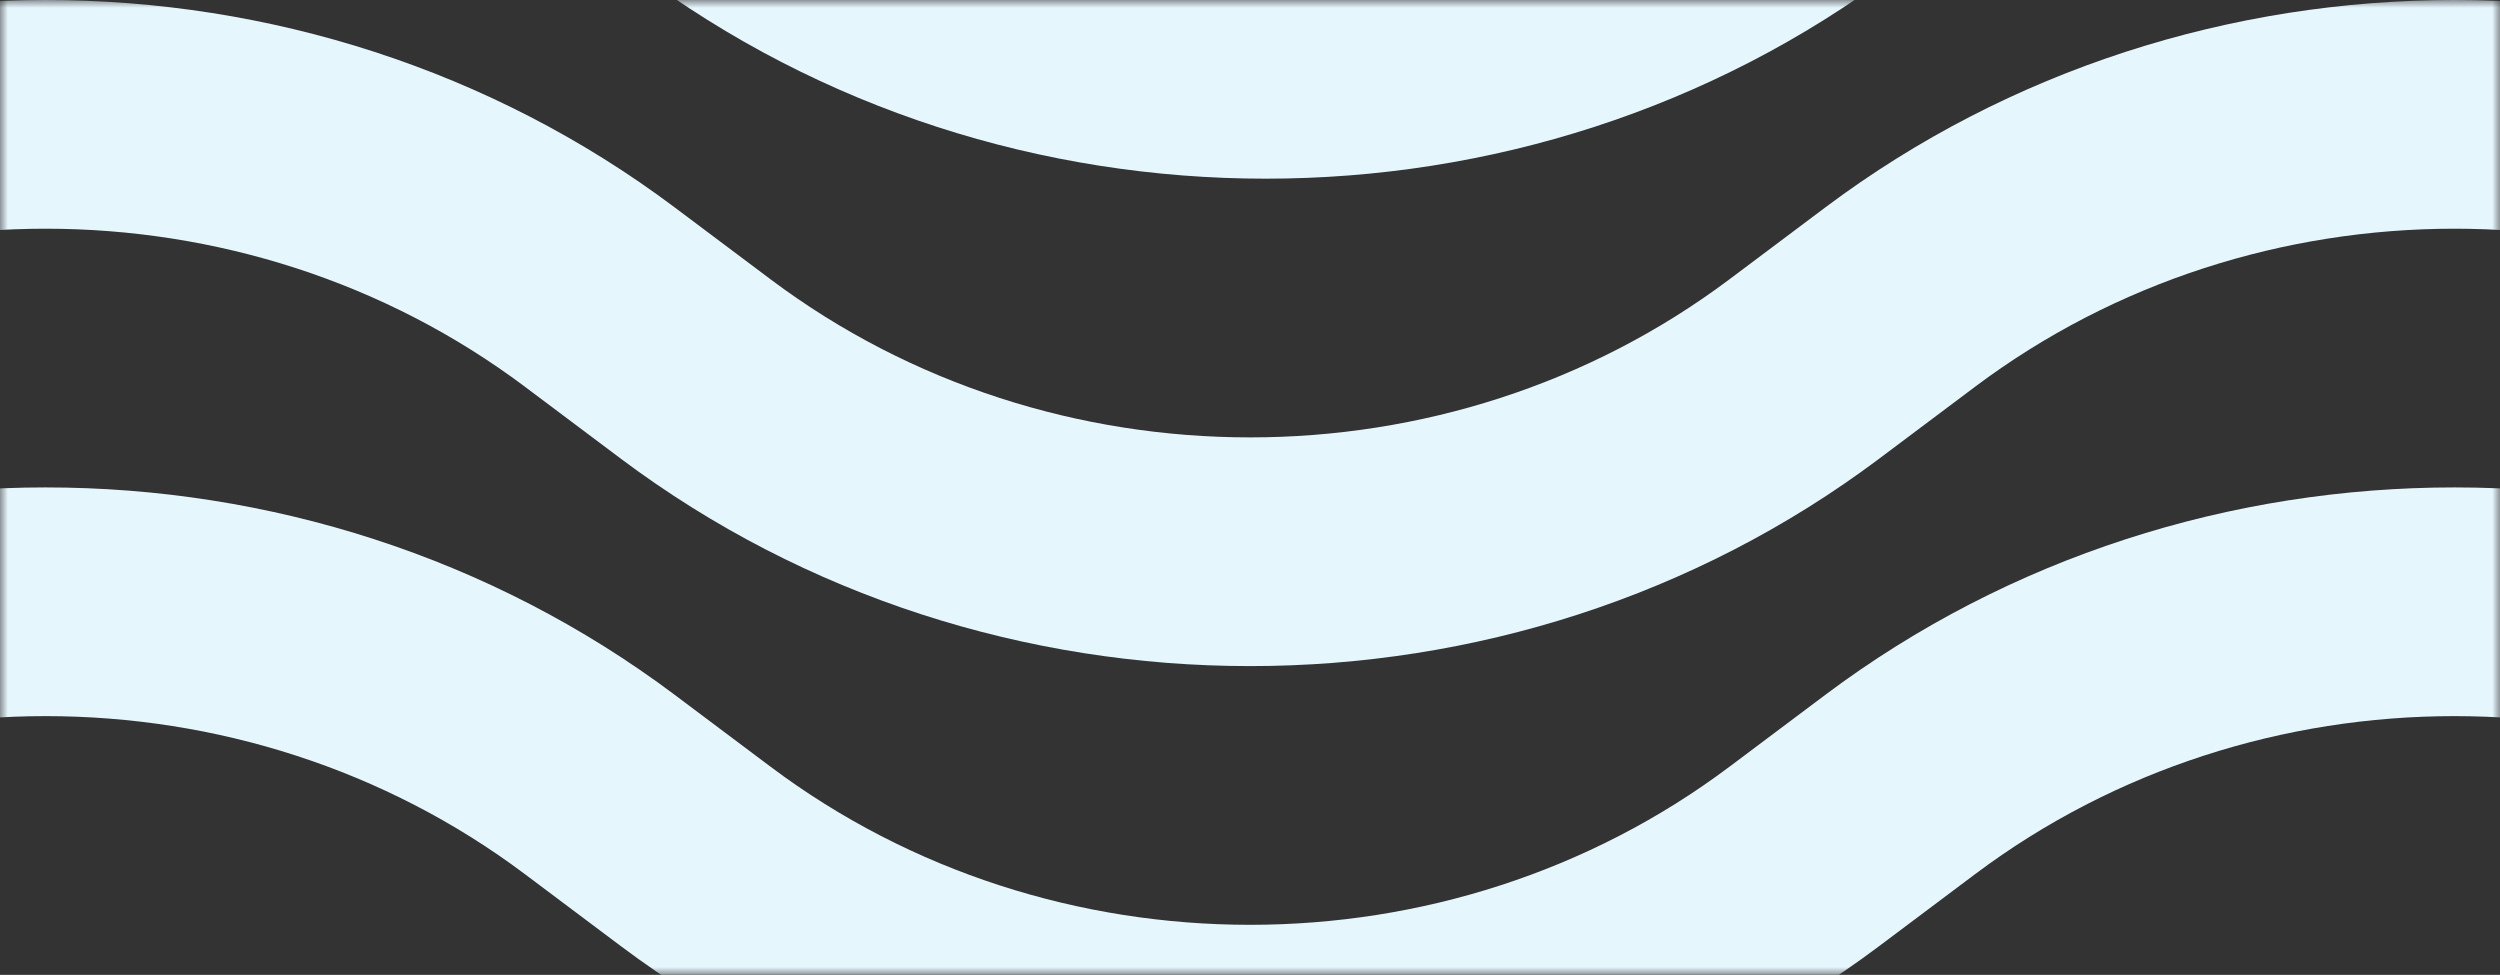 <svg width="159" height="62" viewBox="0 0 159 62" fill="none" xmlns="http://www.w3.org/2000/svg">
<rect x="0" y="0" width="159" height="62" fill="#333333" stroke="none"/>
<mask id="mask0_268_951" style="mask-type:alpha" maskUnits="userSpaceOnUse" x="0" y="0" width="159" height="62">
<rect width="159" height="62" fill="#D9D9D9"/>
</mask>
<g mask="url(#mask0_268_951)">
<path fill-rule="evenodd" clip-rule="evenodd" d="M-496.731 13.188C-473.286 -4.396 -440.158 -4.396 -416.712 13.188L-410.602 17.771C-392.739 31.168 -367.499 31.168 -349.635 17.771L-343.525 13.188C-320.08 -4.396 -286.952 -4.396 -263.506 13.188L-257.396 17.771C-239.533 31.168 -214.292 31.168 -196.429 17.771L-190.319 13.188C-166.873 -4.396 -133.745 -4.396 -110.3 13.188L-104.19 17.771C-86.326 31.168 -61.086 31.168 -43.223 17.771L-37.113 13.188C-13.667 -4.396 19.461 -4.396 42.906 13.188L49.017 17.771C66.88 31.168 92.12 31.168 109.983 17.771L116.094 13.188C139.539 -4.396 172.667 -4.396 196.113 13.188L202.223 17.771C220.086 31.168 245.326 31.168 263.19 17.771L269.3 13.188C292.745 -4.396 325.873 -4.396 349.319 13.188L355.429 17.771C373.292 31.168 398.533 31.168 416.396 17.771L422.506 13.188C445.952 -4.396 479.08 -4.396 502.525 13.188L508.635 17.771C526.499 31.168 551.739 31.168 569.602 17.771L575.712 13.188C599.158 -4.396 632.286 -4.396 655.731 13.188L697.088 44.206C700.412 46.699 700.973 51.272 698.343 54.422C695.712 57.571 690.886 58.103 687.562 55.611L646.205 24.593C628.342 11.196 603.102 11.196 585.238 24.593L579.128 29.176C555.683 46.76 522.555 46.76 499.109 29.176L492.999 24.593C475.136 11.196 449.895 11.196 432.032 24.593L425.922 29.176C402.477 46.76 369.348 46.76 345.903 29.176L339.793 24.593C321.93 11.196 296.689 11.196 278.826 24.593L272.716 29.176C249.27 46.76 216.142 46.76 192.697 29.176L186.587 24.593C168.723 11.196 143.483 11.196 125.62 24.593L119.51 29.176C96.064 46.76 62.936 46.76 39.49 29.176L33.38 24.593C15.517 11.196 -9.723 11.196 -27.587 24.593L-33.697 29.176C-57.142 46.76 -90.27 46.76 -113.716 29.176L-119.826 24.593C-137.689 11.196 -162.93 11.196 -180.793 24.593L-186.903 29.176C-210.349 46.76 -243.477 46.76 -266.922 29.176L-273.032 24.593C-290.895 11.196 -316.136 11.196 -333.999 24.593L-340.109 29.176C-363.555 46.76 -396.683 46.76 -420.128 29.176L-426.238 24.593C-444.102 11.196 -469.342 11.196 -487.205 24.593L-528.562 55.611C-531.886 58.103 -536.712 57.571 -539.343 54.422C-541.973 51.272 -541.412 46.699 -538.088 44.206L-496.731 13.188Z" fill="#E6F6FD"/>
<path fill-rule="evenodd" clip-rule="evenodd" d="M-496.731 44.188C-473.286 26.604 -440.158 26.604 -416.712 44.188L-410.602 48.771C-392.739 62.168 -367.499 62.168 -349.635 48.771L-343.525 44.188C-320.08 26.604 -286.952 26.604 -263.506 44.188L-257.396 48.771C-239.533 62.168 -214.292 62.168 -196.429 48.771L-190.319 44.188C-166.873 26.604 -133.745 26.604 -110.3 44.188L-104.19 48.771C-86.326 62.168 -61.086 62.168 -43.223 48.771L-37.113 44.188C-13.667 26.604 19.461 26.604 42.906 44.188L49.017 48.771C66.88 62.168 92.12 62.168 109.983 48.771L116.094 44.188C139.539 26.604 172.667 26.604 196.113 44.188L202.223 48.771C220.086 62.168 245.326 62.168 263.19 48.771L269.3 44.188C292.745 26.604 325.873 26.604 349.319 44.188L355.429 48.771C373.292 62.168 398.533 62.168 416.396 48.771L422.506 44.188C445.952 26.604 479.08 26.604 502.525 44.188L508.635 48.771C526.499 62.168 551.739 62.168 569.602 48.771L575.712 44.188C599.158 26.604 632.286 26.604 655.731 44.188L697.088 75.206C700.412 77.699 700.973 82.272 698.343 85.422C695.712 88.571 690.886 89.103 687.562 86.611L646.205 55.593C628.342 42.196 603.102 42.196 585.238 55.593L579.128 60.176C555.683 77.76 522.555 77.76 499.109 60.176L492.999 55.593C475.136 42.196 449.895 42.196 432.032 55.593L425.922 60.176C402.476 77.76 369.348 77.76 345.903 60.176L339.793 55.593C321.93 42.196 296.689 42.196 278.826 55.593L272.716 60.176C249.27 77.76 216.142 77.76 192.697 60.176L186.587 55.593C168.723 42.196 143.483 42.196 125.62 55.593L119.51 60.176C96.064 77.76 62.936 77.76 39.49 60.176L33.38 55.593C15.517 42.196 -9.723 42.196 -27.587 55.593L-33.697 60.176C-57.142 77.76 -90.27 77.76 -113.716 60.176L-119.826 55.593C-137.689 42.196 -162.93 42.196 -180.793 55.593L-186.903 60.176C-210.348 77.76 -243.477 77.76 -266.922 60.176L-273.032 55.593C-290.895 42.196 -316.136 42.196 -333.999 55.593L-340.109 60.176C-363.555 77.76 -396.683 77.76 -420.128 60.176L-426.238 55.593C-444.102 42.196 -469.342 42.196 -487.205 55.593L-528.562 86.611C-531.886 89.103 -536.712 88.571 -539.343 85.422C-541.973 82.272 -541.412 77.699 -538.088 75.206L-496.731 44.188Z" fill="#E6F6FD"/>
<path fill-rule="evenodd" clip-rule="evenodd" d="M-495.731 -17.812C-472.286 -35.396 -439.158 -35.396 -415.712 -17.812L-409.602 -13.229C-391.739 0.168 -366.499 0.168 -348.635 -13.229L-342.525 -17.812C-319.08 -35.396 -285.952 -35.396 -262.506 -17.812L-256.396 -13.229C-238.533 0.168 -213.292 0.168 -195.429 -13.229L-189.319 -17.812C-165.873 -35.396 -132.745 -35.396 -109.3 -17.812L-103.19 -13.229C-85.326 0.168 -60.086 0.168 -42.223 -13.229L-36.113 -17.812C-12.667 -35.396 20.461 -35.396 43.906 -17.812L50.017 -13.229C67.88 0.168 93.12 0.168 110.983 -13.229L117.094 -17.812C140.539 -35.396 173.667 -35.396 197.113 -17.812L203.223 -13.229C221.086 0.168 246.326 0.168 264.19 -13.229L270.3 -17.812C293.745 -35.396 326.873 -35.396 350.319 -17.812L356.429 -13.229C374.292 0.168 399.533 0.168 417.396 -13.229L423.506 -17.812C446.952 -35.396 480.08 -35.396 503.525 -17.812L509.635 -13.229C527.499 0.168 552.739 0.168 570.602 -13.229L576.712 -17.812C600.158 -35.396 633.286 -35.396 656.731 -17.812L698.088 13.206C701.412 15.699 701.973 20.272 699.343 23.422C696.712 26.571 691.886 27.104 688.562 24.611L647.205 -6.407C629.342 -19.804 604.102 -19.804 586.238 -6.407L580.128 -1.824C556.683 15.76 523.555 15.76 500.109 -1.824L493.999 -6.407C476.136 -19.804 450.895 -19.804 433.032 -6.407L426.922 -1.824C403.476 15.76 370.348 15.76 346.903 -1.824L340.793 -6.407C322.93 -19.804 297.689 -19.804 279.826 -6.407L273.716 -1.824C250.27 15.76 217.142 15.76 193.697 -1.824L187.587 -6.407C169.723 -19.804 144.483 -19.804 126.62 -6.407L120.51 -1.824C97.064 15.76 63.936 15.76 40.49 -1.824L34.38 -6.407C16.517 -19.804 -8.723 -19.804 -26.587 -6.407L-32.697 -1.824C-56.142 15.76 -89.27 15.76 -112.716 -1.824L-118.826 -6.407C-136.689 -19.804 -161.93 -19.804 -179.793 -6.407L-185.903 -1.824C-209.348 15.76 -242.477 15.76 -265.922 -1.824L-272.032 -6.407C-289.895 -19.804 -315.136 -19.804 -332.999 -6.407L-339.109 -1.824C-362.555 15.76 -395.683 15.76 -419.128 -1.824L-425.238 -6.407C-443.102 -19.804 -468.342 -19.804 -486.205 -6.407L-527.562 24.611C-530.886 27.104 -535.712 26.571 -538.343 23.422C-540.973 20.272 -540.412 15.699 -537.088 13.206L-495.731 -17.812Z" fill="#E6F6FD"/>
</g>
</svg>

